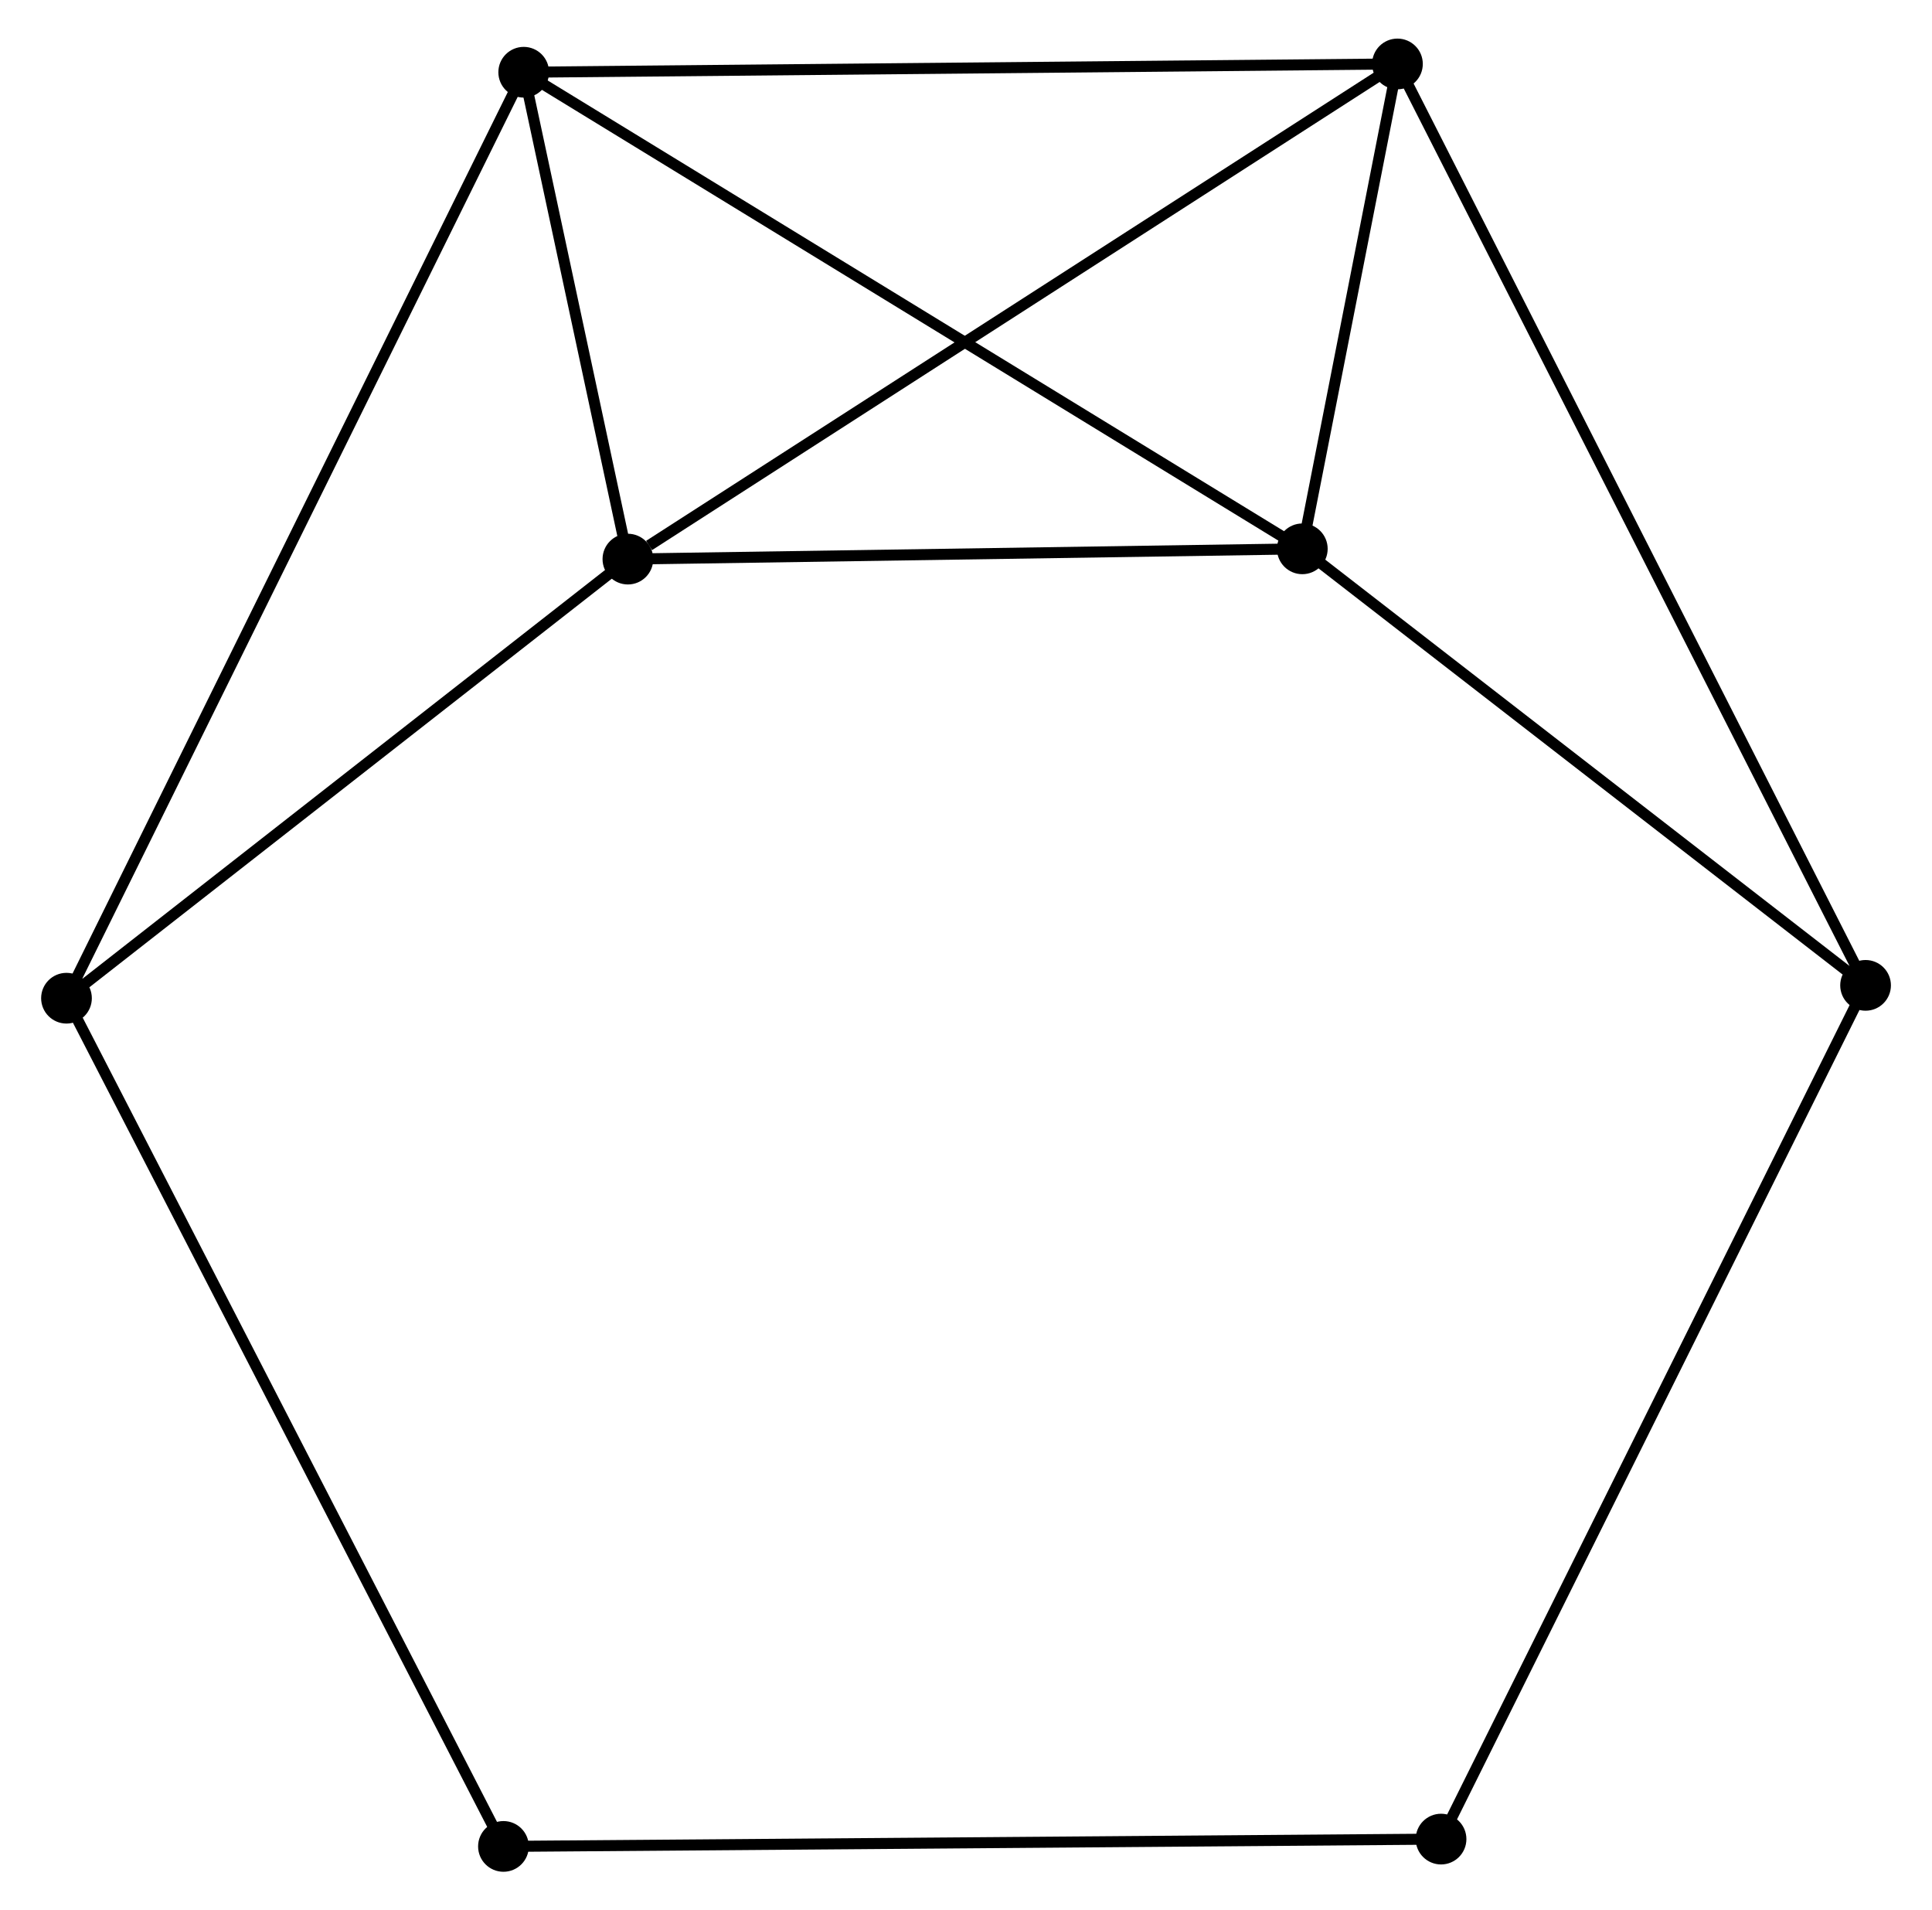 <?xml version="1.0" encoding="UTF-8" standalone="no"?>
<!DOCTYPE svg PUBLIC "-//W3C//DTD SVG 1.1//EN"
 "http://www.w3.org/Graphics/SVG/1.1/DTD/svg11.dtd">
<!-- Generated by graphviz version 2.36.0 (20140111.2315)
 -->
<!-- Title: %3 Pages: 1 -->
<svg width="175pt" height="173pt"
 viewBox="0.00 0.00 174.81 173.27" xmlns="http://www.w3.org/2000/svg" xmlns:xlink="http://www.w3.org/1999/xlink">
<g id="graph0" class="graph" transform="scale(1 1) rotate(0) translate(4 169.273)">
<title>%3</title>
<!-- 0 -->
<g id="node1" class="node"><title>0</title>
<ellipse fill="black" stroke="black" cx="113.916" cy="-119.493" rx="1.8" ry="1.8"/>
</g>
<!-- 1 -->
<g id="node2" class="node"><title>1</title>
<ellipse fill="black" stroke="black" cx="122.547" cy="-163.473" rx="1.8" ry="1.8"/>
</g>
<!-- 0&#45;&#45;1 -->
<g id="edge1" class="edge"><title>0&#45;&#45;1</title>
<path fill="none" stroke="black" d="M114.287,-121.383C115.706,-128.617 120.787,-154.502 122.187,-161.64"/>
</g>
<!-- 2 -->
<g id="node3" class="node"><title>2</title>
<ellipse fill="black" stroke="black" cx="52.732" cy="-118.561" rx="1.8" ry="1.8"/>
</g>
<!-- 0&#45;&#45;2 -->
<g id="edge2" class="edge"><title>0&#45;&#45;2</title>
<path fill="none" stroke="black" d="M111.88,-119.462C102.591,-119.32 64.273,-118.737 54.838,-118.593"/>
</g>
<!-- 3 -->
<g id="node4" class="node"><title>3</title>
<ellipse fill="black" stroke="black" cx="43.28" cy="-162.721" rx="1.8" ry="1.8"/>
</g>
<!-- 0&#45;&#45;3 -->
<g id="edge3" class="edge"><title>0&#45;&#45;3</title>
<path fill="none" stroke="black" d="M112.17,-120.561C102.397,-126.542 54.578,-155.807 44.965,-161.689"/>
</g>
<!-- 5 -->
<g id="node5" class="node"><title>5</title>
<ellipse fill="black" stroke="black" cx="165.015" cy="-79.899" rx="1.8" ry="1.8"/>
</g>
<!-- 0&#45;&#45;5 -->
<g id="edge4" class="edge"><title>0&#45;&#45;5</title>
<path fill="none" stroke="black" d="M115.616,-118.175C123.374,-112.164 155.376,-87.367 163.256,-81.262"/>
</g>
<!-- 1&#45;&#45;2 -->
<g id="edge5" class="edge"><title>1&#45;&#45;2</title>
<path fill="none" stroke="black" d="M120.821,-162.363C111.246,-156.203 64.718,-126.271 54.654,-119.797"/>
</g>
<!-- 1&#45;&#45;3 -->
<g id="edge6" class="edge"><title>1&#45;&#45;3</title>
<path fill="none" stroke="black" d="M120.588,-163.455C109.621,-163.351 55.958,-162.841 45.171,-162.739"/>
</g>
<!-- 1&#45;&#45;5 -->
<g id="edge7" class="edge"><title>1&#45;&#45;5</title>
<path fill="none" stroke="black" d="M123.434,-161.728C128.961,-150.851 158.62,-92.483 164.133,-81.635"/>
</g>
<!-- 2&#45;&#45;3 -->
<g id="edge8" class="edge"><title>2&#45;&#45;3</title>
<path fill="none" stroke="black" d="M52.326,-120.458C50.771,-127.722 45.208,-153.713 43.674,-160.879"/>
</g>
<!-- 4 -->
<g id="node6" class="node"><title>4</title>
<ellipse fill="black" stroke="black" cx="1.8" cy="-78.734" rx="1.8" ry="1.8"/>
</g>
<!-- 2&#45;&#45;4 -->
<g id="edge9" class="edge"><title>2&#45;&#45;4</title>
<path fill="none" stroke="black" d="M51.038,-117.236C43.305,-111.189 11.407,-86.246 3.553,-80.105"/>
</g>
<!-- 3&#45;&#45;4 -->
<g id="edge10" class="edge"><title>3&#45;&#45;4</title>
<path fill="none" stroke="black" d="M42.414,-160.966C37.016,-150.036 8.046,-91.38 2.662,-80.478"/>
</g>
<!-- 6 -->
<g id="node8" class="node"><title>6</title>
<ellipse fill="black" stroke="black" cx="126.502" cy="-2.464" rx="1.8" ry="1.8"/>
</g>
<!-- 5&#45;&#45;6 -->
<g id="edge12" class="edge"><title>5&#45;&#45;6</title>
<path fill="none" stroke="black" d="M164.21,-78.281C159.242,-68.291 132.764,-15.053 127.436,-4.342"/>
</g>
<!-- 7 -->
<g id="node7" class="node"><title>7</title>
<ellipse fill="black" stroke="black" cx="41.442" cy="-1.8" rx="1.8" ry="1.8"/>
</g>
<!-- 4&#45;&#45;7 -->
<g id="edge11" class="edge"><title>4&#45;&#45;7</title>
<path fill="none" stroke="black" d="M2.628,-77.127C7.742,-67.201 34.997,-14.308 40.48,-3.666"/>
</g>
<!-- 6&#45;&#45;7 -->
<g id="edge13" class="edge"><title>6&#45;&#45;7</title>
<path fill="none" stroke="black" d="M124.4,-2.447C112.631,-2.356 55.046,-1.906 43.471,-1.816"/>
</g>
</g>
</svg>
